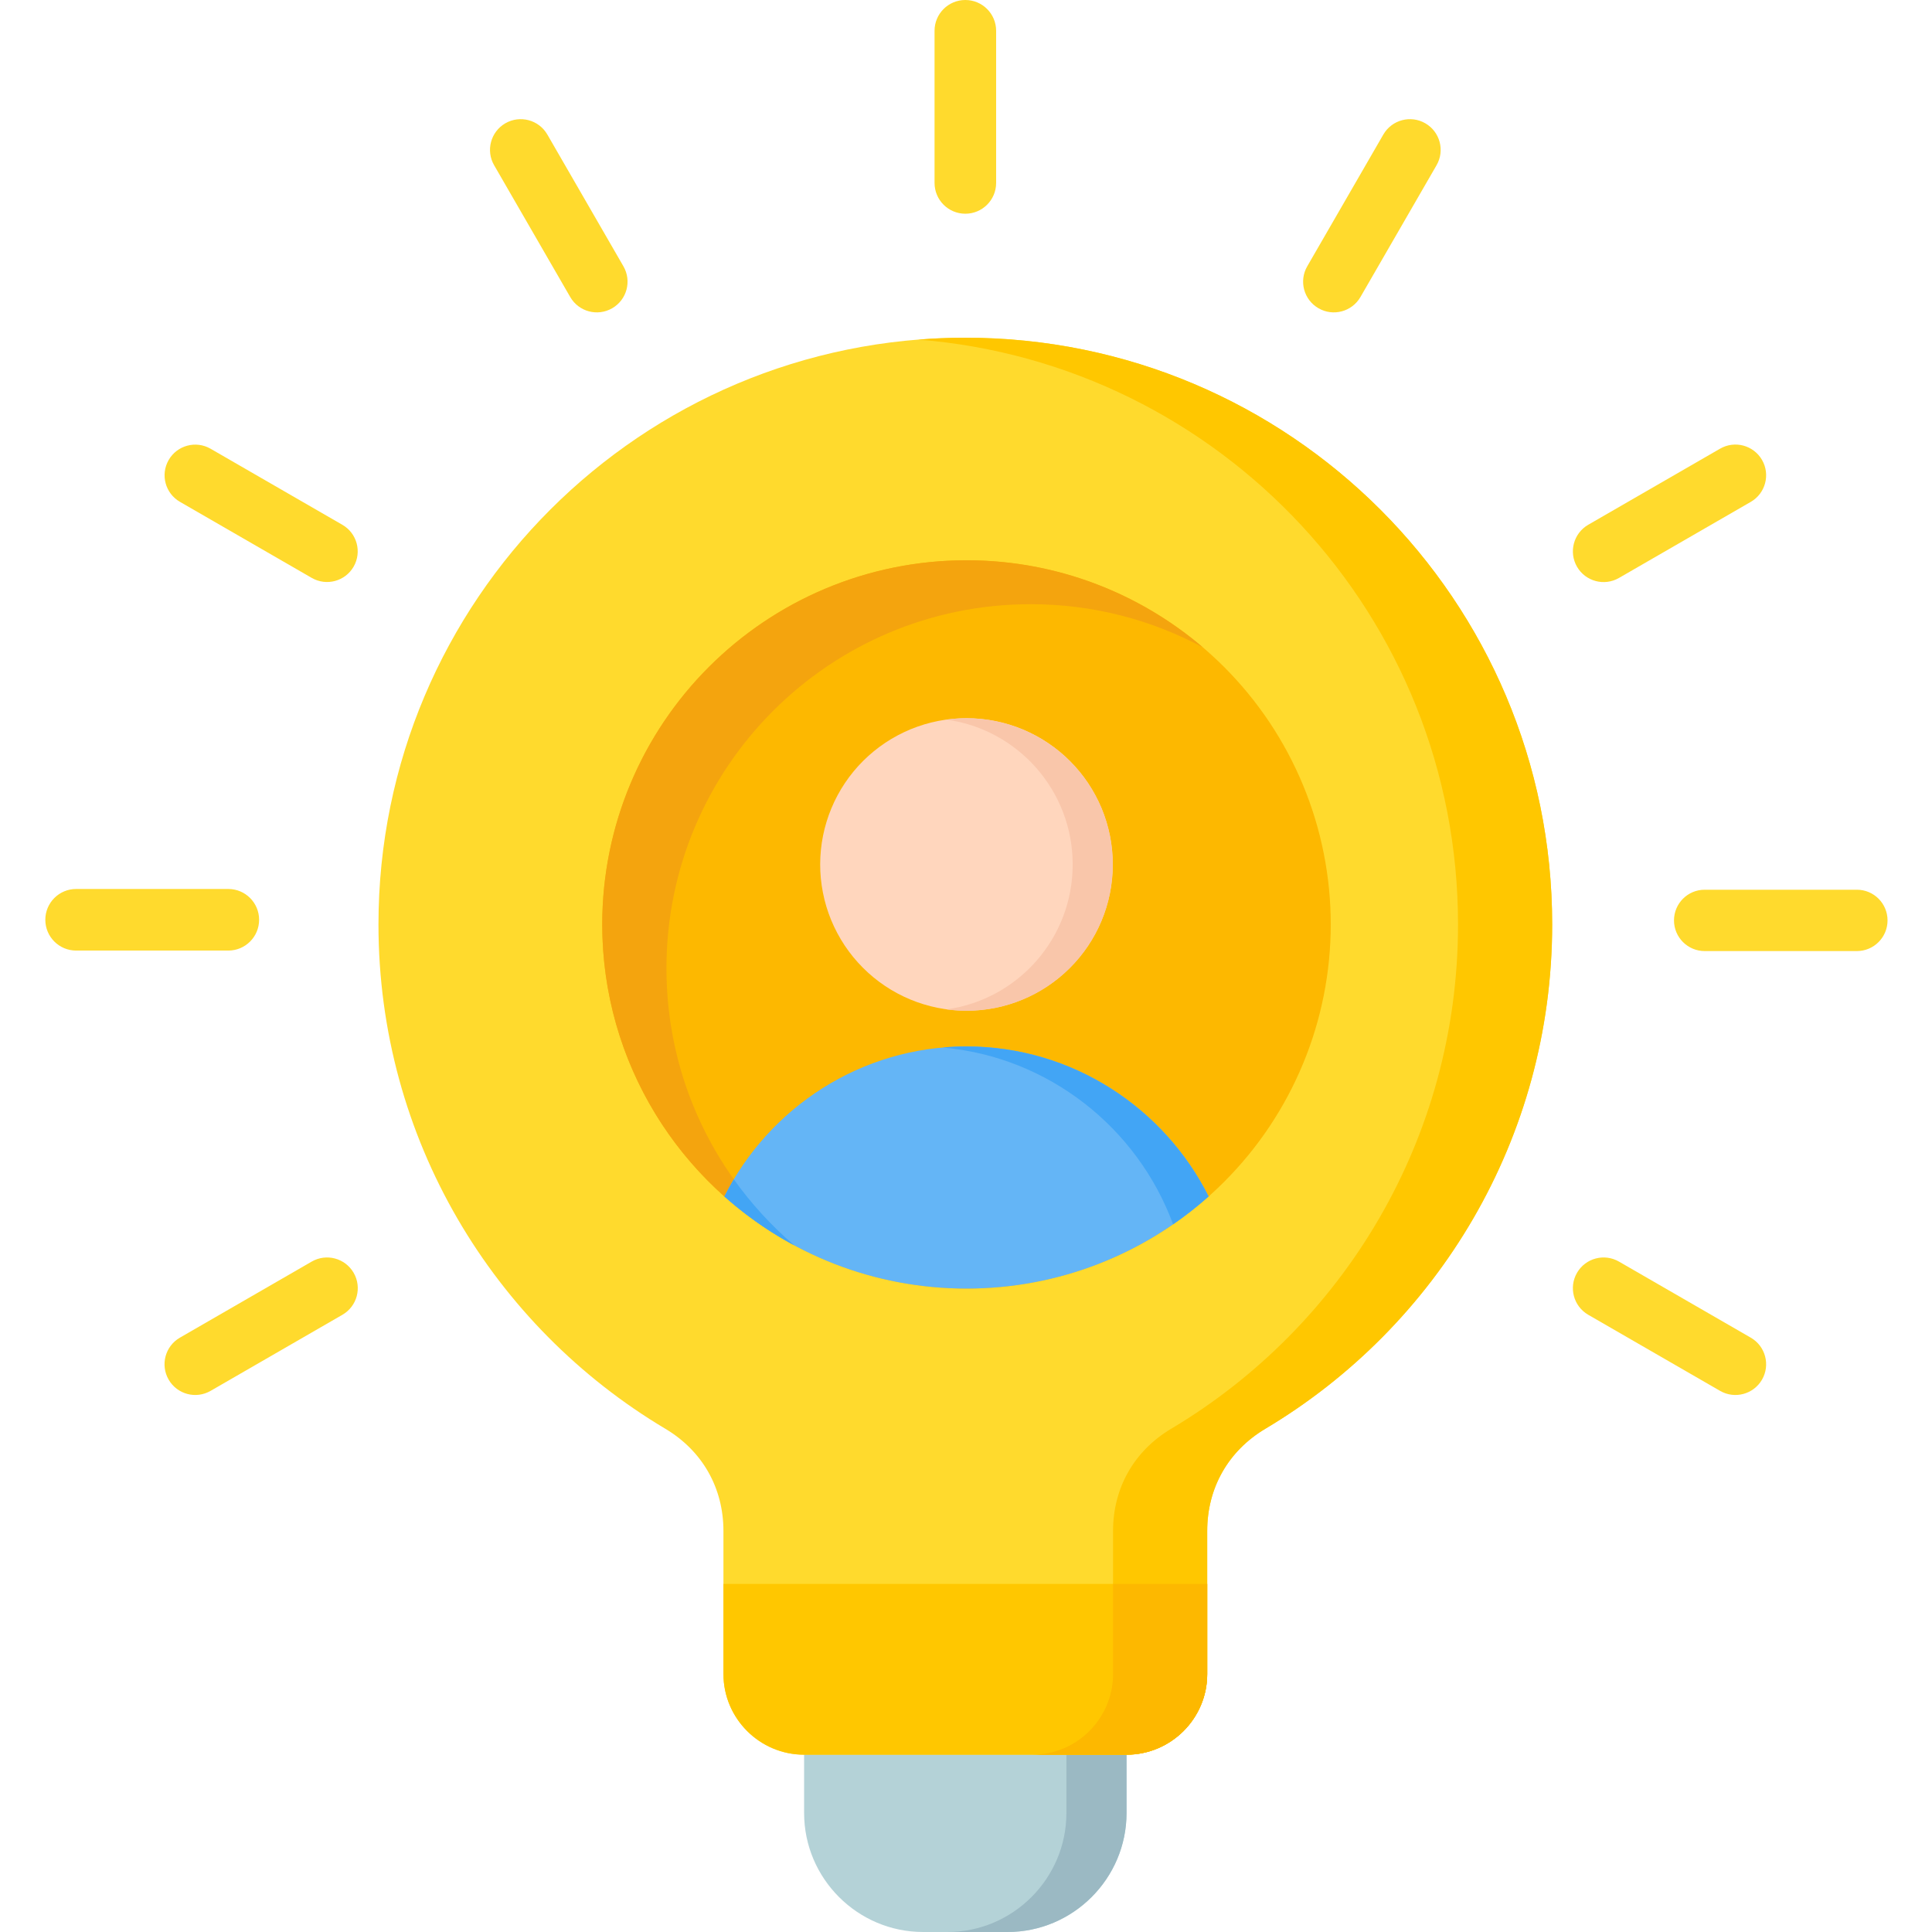 <svg xmlns="http://www.w3.org/2000/svg" xmlns:xlink="http://www.w3.org/1999/xlink" width="500" zoomAndPan="magnify" viewBox="0 0 375 375" height="500" preserveAspectRatio="xMidYMid meet" version="1.0"><defs><clipPath id="0cf43ecff1"><path d="M 8.672 0 L 366.422 0 L 366.422 271 L 8.672 271 Z M 8.672 0 " clip-rule="nonzero"/></clipPath></defs><path fill="#b4d2d7" d="M 218.66 323.41 L 218.66 351.906 C 218.66 364.617 208.277 375 195.562 375 L 179.18 375 C 166.461 375 156.078 364.625 156.078 351.906 L 156.078 331.164 Z M 218.66 323.41 " fill-opacity="1" fill-rule="evenodd"/><path fill="#9bb9c3" d="M 218.66 323.41 L 218.66 351.906 C 218.66 364.617 208.277 375 195.562 375 L 183.891 375 C 196.605 375 206.988 364.617 206.988 351.906 L 206.988 324.855 Z M 218.66 323.41 " fill-opacity="1" fill-rule="evenodd"/><path fill="#ffda2d" d="M 187.371 65.551 C 250.281 65.551 301.277 116.535 301.277 179.43 C 301.277 221.055 278.941 257.465 245.598 277.324 C 238.406 281.609 234.32 288.797 234.32 297.164 L 234.32 324.93 C 234.32 333.551 227.285 340.586 218.66 340.586 L 156.078 340.586 C 147.453 340.586 140.418 333.555 140.418 324.93 L 140.418 297.164 C 140.418 288.793 136.332 281.609 129.145 277.324 C 95.797 257.465 73.461 221.055 73.461 179.43 C 73.461 116.535 124.461 65.551 187.371 65.551 Z M 187.371 65.551 " fill-opacity="1" fill-rule="evenodd"/><path fill="#ffc700" d="M 187.371 65.551 C 250.281 65.551 301.277 116.535 301.277 179.426 C 301.277 221.055 278.941 257.461 245.598 277.324 C 238.406 281.609 234.32 288.797 234.32 297.164 L 234.32 324.93 C 234.32 333.551 227.285 340.586 218.66 340.586 L 200.387 340.586 C 209.012 340.586 216.043 333.555 216.043 324.93 L 216.043 297.164 C 216.043 288.797 220.133 281.609 227.32 277.324 C 260.668 257.461 283.004 221.055 283.004 179.426 C 283.004 119.609 236.871 70.57 178.234 65.914 C 181.246 65.676 184.293 65.551 187.371 65.551 Z M 187.371 65.551 " fill-opacity="1" fill-rule="evenodd"/><path fill="#ffc700" d="M 140.422 307.441 L 140.422 324.93 C 140.422 333.551 147.453 340.582 156.078 340.582 L 218.66 340.582 C 227.285 340.582 234.32 333.551 234.32 324.93 L 234.32 307.441 C 203.02 307.441 171.719 307.441 140.422 307.441 Z M 140.422 307.441 " fill-opacity="1" fill-rule="evenodd"/><path fill="#fdb800" d="M 200.387 340.586 L 218.66 340.586 C 227.285 340.586 234.32 333.555 234.32 324.93 L 234.32 307.441 L 216.043 307.441 L 216.043 324.93 C 216.043 333.551 209.012 340.586 200.387 340.586 Z M 200.387 340.586 " fill-opacity="1" fill-rule="evenodd"/><g clip-path="url(#0cf43ecff1)"><path fill="#ffda2d" d="M 66.445 101.859 C 69.297 103.496 70.277 107.133 68.641 109.984 C 67.004 112.832 63.367 113.812 60.516 112.176 L 34.934 97.41 C 32.082 95.773 31.098 92.137 32.738 89.285 C 34.375 86.438 38.012 85.457 40.863 87.094 Z M 264.059 57.656 C 262.406 60.508 258.758 61.48 255.91 59.828 C 253.059 58.18 252.086 54.531 253.738 51.684 L 268.508 26.105 C 270.16 23.258 273.809 22.285 276.656 23.934 C 279.508 25.586 280.48 29.234 278.828 32.082 Z M 308.27 255.195 C 305.422 253.543 304.449 249.898 306.098 247.047 C 307.75 244.199 311.398 243.227 314.25 244.879 L 339.832 259.645 C 342.68 261.293 343.652 264.941 342.004 267.793 C 340.352 270.641 336.703 271.613 333.855 269.961 Z M 330.879 184.602 C 327.59 184.602 324.922 181.934 324.922 178.648 C 324.922 175.359 327.59 172.695 330.879 172.695 L 360.418 172.695 C 363.707 172.695 366.371 175.359 366.371 178.648 C 366.371 181.934 363.707 184.602 360.418 184.602 Z M 314.25 112.176 C 311.398 113.828 307.75 112.855 306.098 110.008 C 304.449 107.156 305.422 103.508 308.27 101.859 L 333.855 87.094 C 336.703 85.441 340.352 86.414 342.004 89.266 C 343.652 92.113 342.68 95.762 339.832 97.41 Z M 121.004 51.684 C 122.652 54.531 121.684 58.18 118.832 59.828 C 115.98 61.48 112.332 60.508 110.684 57.656 L 95.914 32.082 C 94.262 29.234 95.234 25.586 98.082 23.934 C 100.934 22.285 104.582 23.258 106.234 26.105 Z M 193.348 35.508 C 193.348 38.809 190.672 41.484 187.371 41.484 C 184.07 41.484 181.395 38.809 181.395 35.508 L 181.395 5.977 C 181.395 2.676 184.07 0 187.371 0 C 190.672 0 193.348 2.676 193.348 5.977 Z M 60.492 244.879 C 63.34 243.227 66.988 244.199 68.641 247.047 C 70.293 249.898 69.32 253.543 66.469 255.195 L 40.887 269.961 C 38.035 271.613 34.387 270.641 32.738 267.793 C 31.086 264.941 32.059 261.293 34.91 259.645 Z M 44.316 172.551 C 47.617 172.551 50.293 175.227 50.293 178.527 C 50.293 181.828 47.617 184.504 44.316 184.504 L 14.773 184.504 C 11.473 184.504 8.797 181.828 8.797 178.527 C 8.797 175.227 11.473 172.551 14.773 172.551 Z M 44.316 172.551 " fill-opacity="1" fill-rule="evenodd"/></g><path fill="#fdb800" d="M 258.297 179.43 C 258.297 180.586 258.27 181.742 258.211 182.898 C 258.156 184.055 258.07 185.207 257.957 186.355 C 257.844 187.508 257.703 188.656 257.531 189.801 C 257.363 190.945 257.164 192.086 256.938 193.219 C 256.711 194.352 256.461 195.48 256.18 196.605 C 255.898 197.727 255.59 198.84 255.254 199.945 C 254.918 201.055 254.555 202.152 254.164 203.242 C 253.773 204.332 253.359 205.41 252.914 206.477 C 252.473 207.547 252.004 208.605 251.508 209.648 C 251.016 210.695 250.492 211.727 249.949 212.75 C 249.402 213.77 248.832 214.773 248.238 215.766 C 247.645 216.758 247.023 217.738 246.383 218.699 C 245.738 219.66 245.074 220.605 244.383 221.535 C 243.695 222.465 242.984 223.375 242.25 224.27 C 241.516 225.164 240.758 226.039 239.98 226.898 C 239.203 227.754 238.406 228.59 237.59 229.41 C 236.77 230.227 235.934 231.023 235.074 231.801 C 234.219 232.578 233.344 233.332 232.449 234.066 C 231.555 234.801 230.641 235.512 229.711 236.203 C 228.781 236.891 227.836 237.559 226.875 238.199 C 225.914 238.844 224.938 239.461 223.945 240.055 C 222.949 240.648 221.945 241.219 220.926 241.766 C 219.902 242.312 218.871 242.832 217.824 243.324 C 216.777 243.82 215.723 244.289 214.652 244.73 C 213.582 245.172 212.504 245.59 211.414 245.98 C 210.324 246.371 209.227 246.73 208.121 247.066 C 207.012 247.402 205.898 247.711 204.773 247.992 C 203.652 248.273 202.523 248.527 201.391 248.754 C 200.254 248.98 199.113 249.176 197.969 249.348 C 196.824 249.516 195.676 249.656 194.527 249.77 C 193.375 249.883 192.223 249.969 191.066 250.027 C 189.91 250.082 188.754 250.113 187.598 250.113 C 186.438 250.113 185.281 250.082 184.129 250.027 C 182.973 249.969 181.816 249.883 180.668 249.77 C 179.516 249.656 178.367 249.516 177.223 249.348 C 176.078 249.176 174.938 248.98 173.805 248.754 C 172.668 248.527 171.539 248.273 170.418 247.992 C 169.293 247.711 168.18 247.402 167.074 247.066 C 165.965 246.73 164.867 246.371 163.777 245.98 C 162.688 245.59 161.609 245.172 160.539 244.73 C 159.473 244.289 158.414 243.82 157.367 243.324 C 156.32 242.832 155.289 242.312 154.27 241.766 C 153.246 241.219 152.242 240.648 151.25 240.055 C 150.258 239.461 149.277 238.844 148.316 238.199 C 147.355 237.559 146.41 236.891 145.48 236.203 C 144.551 235.512 143.637 234.801 142.742 234.066 C 141.852 233.332 140.973 232.578 140.117 231.801 C 139.258 231.023 138.422 230.227 137.602 229.41 C 136.785 228.59 135.988 227.754 135.211 226.898 C 134.434 226.039 133.68 225.164 132.945 224.27 C 132.211 223.375 131.496 222.465 130.809 221.535 C 130.121 220.605 129.453 219.66 128.812 218.699 C 128.168 217.738 127.551 216.758 126.953 215.766 C 126.359 214.773 125.789 213.77 125.242 212.75 C 124.699 211.727 124.18 210.695 123.684 209.648 C 123.188 208.605 122.719 207.547 122.277 206.477 C 121.836 205.41 121.418 204.332 121.027 203.242 C 120.637 202.152 120.277 201.055 119.941 199.945 C 119.605 198.84 119.297 197.727 119.016 196.605 C 118.734 195.48 118.48 194.352 118.254 193.219 C 118.027 192.086 117.832 190.945 117.66 189.801 C 117.492 188.656 117.348 187.508 117.234 186.355 C 117.121 185.207 117.039 184.055 116.98 182.898 C 116.922 181.742 116.895 180.586 116.895 179.43 C 116.895 178.273 116.922 177.117 116.98 175.961 C 117.039 174.805 117.121 173.652 117.234 172.5 C 117.348 171.352 117.492 170.203 117.66 169.059 C 117.832 167.914 118.027 166.773 118.254 165.641 C 118.48 164.504 118.734 163.375 119.016 162.254 C 119.297 161.133 119.605 160.02 119.941 158.91 C 120.277 157.805 120.637 156.707 121.027 155.617 C 121.418 154.527 121.836 153.449 122.277 152.379 C 122.719 151.312 123.188 150.254 123.684 149.207 C 124.18 148.164 124.699 147.129 125.242 146.109 C 125.789 145.09 126.359 144.082 126.953 143.09 C 127.551 142.098 128.168 141.121 128.812 140.16 C 129.453 139.199 130.121 138.254 130.809 137.324 C 131.496 136.395 132.211 135.484 132.945 134.59 C 133.68 133.695 134.434 132.82 135.211 131.961 C 135.988 131.105 136.785 130.266 137.602 129.449 C 138.422 128.633 139.258 127.836 140.117 127.059 C 140.973 126.281 141.852 125.523 142.742 124.793 C 143.637 124.059 144.551 123.348 145.48 122.656 C 146.41 121.969 147.355 121.301 148.316 120.66 C 149.277 120.016 150.258 119.398 151.25 118.805 C 152.242 118.207 153.246 117.637 154.27 117.094 C 155.289 116.547 156.32 116.027 157.367 115.535 C 158.414 115.039 159.473 114.57 160.539 114.129 C 161.609 113.684 162.688 113.27 163.777 112.879 C 164.867 112.488 165.965 112.125 167.074 111.789 C 168.18 111.453 169.293 111.145 170.418 110.867 C 171.539 110.586 172.668 110.332 173.805 110.105 C 174.938 109.879 176.078 109.684 177.223 109.512 C 178.367 109.344 179.516 109.199 180.668 109.086 C 181.816 108.973 182.973 108.891 184.129 108.832 C 185.281 108.773 186.438 108.746 187.598 108.746 C 188.754 108.746 189.91 108.773 191.066 108.832 C 192.223 108.891 193.375 108.973 194.527 109.086 C 195.676 109.199 196.824 109.344 197.969 109.512 C 199.113 109.684 200.254 109.879 201.391 110.105 C 202.523 110.332 203.652 110.586 204.773 110.867 C 205.898 111.145 207.012 111.453 208.121 111.789 C 209.227 112.125 210.324 112.488 211.414 112.879 C 212.504 113.27 213.582 113.684 214.652 114.129 C 215.723 114.57 216.777 115.039 217.824 115.535 C 218.871 116.027 219.902 116.547 220.926 117.094 C 221.945 117.637 222.949 118.207 223.945 118.805 C 224.938 119.398 225.914 120.016 226.875 120.66 C 227.836 121.301 228.781 121.969 229.711 122.656 C 230.641 123.348 231.555 124.059 232.449 124.793 C 233.344 125.523 234.219 126.281 235.074 127.059 C 235.934 127.836 236.77 128.633 237.59 129.449 C 238.406 130.266 239.203 131.105 239.98 131.961 C 240.758 132.82 241.516 133.695 242.25 134.59 C 242.984 135.484 243.695 136.395 244.383 137.324 C 245.074 138.254 245.738 139.199 246.383 140.16 C 247.023 141.121 247.645 142.098 248.238 143.09 C 248.832 144.082 249.402 145.09 249.949 146.109 C 250.492 147.129 251.016 148.164 251.508 149.207 C 252.004 150.254 252.473 151.312 252.914 152.379 C 253.359 153.449 253.773 154.527 254.164 155.617 C 254.555 156.707 254.918 157.805 255.254 158.91 C 255.59 160.02 255.898 161.133 256.18 162.254 C 256.461 163.375 256.711 164.504 256.938 165.641 C 257.164 166.773 257.363 167.914 257.531 169.059 C 257.703 170.203 257.844 171.352 257.957 172.5 C 258.07 173.652 258.156 174.805 258.211 175.961 C 258.27 177.117 258.297 178.273 258.297 179.43 Z M 258.297 179.43 " fill-opacity="1" fill-rule="nonzero"/><path fill="#f4a40e" d="M 187.598 108.746 C 205.105 108.746 221.125 115.113 233.477 125.652 C 223.523 120.309 212.145 117.273 200.059 117.273 C 161.012 117.273 129.355 148.918 129.355 187.953 C 129.355 209.484 138.992 228.766 154.18 241.73 C 131.988 229.809 116.895 206.383 116.895 179.43 C 116.895 140.395 148.547 108.746 187.598 108.746 Z M 187.598 108.746 " fill-opacity="1" fill-rule="evenodd"/><path fill="#64b5f6" d="M 234.59 232.23 C 222.098 243.352 205.637 250.113 187.594 250.113 C 169.555 250.113 153.094 243.352 140.602 232.234 C 149.25 215.012 167.098 203.117 187.594 203.117 C 208.094 203.117 225.941 215.008 234.59 232.23 Z M 234.59 232.23 " fill-opacity="1" fill-rule="evenodd"/><path fill="#42a5f5" d="M 154.176 241.727 L 154.125 241.699 C 153.84 241.547 153.551 241.391 153.27 241.23 L 152.965 241.059 C 152.758 240.945 152.555 240.828 152.352 240.711 L 152.031 240.527 C 151.773 240.375 151.516 240.223 151.258 240.07 L 150.867 239.832 L 150.395 239.539 L 149.926 239.25 C 149.715 239.117 149.504 238.98 149.293 238.848 L 148.828 238.543 L 148.477 238.309 C 148.152 238.094 147.824 237.871 147.504 237.648 L 147.379 237.562 C 147.195 237.438 147.012 237.309 146.832 237.18 L 146.609 237.023 C 146.047 236.621 145.488 236.211 144.934 235.793 L 144.719 235.629 C 144.156 235.199 143.598 234.758 143.047 234.312 L 142.91 234.199 C 142.348 233.738 141.789 233.27 141.238 232.789 L 141.141 232.707 C 140.961 232.551 140.781 232.391 140.602 232.234 C 141.172 231.098 141.781 229.988 142.43 228.902 C 145.809 233.645 149.758 237.953 154.176 241.727 Z M 154.176 241.727 " fill-opacity="1" fill-rule="evenodd"/><path fill="#42a5f5" d="M 234.59 232.23 C 232.41 234.172 230.109 235.98 227.699 237.645 C 220.816 218.938 203.551 205.137 182.977 203.324 C 184.5 203.188 186.039 203.117 187.598 203.117 C 208.094 203.117 225.941 215.008 234.59 232.23 Z M 234.59 232.23 " fill-opacity="1" fill-rule="evenodd"/><path fill="#ffd6bd" d="M 195.895 140.641 C 196.785 140.91 197.656 141.227 198.516 141.582 C 199.375 141.941 200.215 142.34 201.031 142.781 C 201.852 143.219 202.648 143.699 203.418 144.219 C 204.191 144.738 204.938 145.293 205.656 145.883 C 206.371 146.473 207.059 147.098 207.715 147.758 C 208.371 148.418 208.992 149.105 209.582 149.828 C 210.172 150.547 210.723 151.293 211.238 152.066 C 211.75 152.844 212.227 153.641 212.664 154.461 C 213.102 155.281 213.496 156.121 213.852 156.98 C 214.203 157.84 214.516 158.715 214.781 159.605 C 215.051 160.496 215.273 161.398 215.453 162.312 C 215.633 163.223 215.77 164.141 215.855 165.066 C 215.945 165.992 215.988 166.922 215.988 167.852 C 215.984 168.781 215.938 169.707 215.844 170.633 C 215.75 171.559 215.613 172.477 215.43 173.387 C 215.246 174.301 215.02 175.199 214.746 176.09 C 214.473 176.977 214.16 177.852 213.801 178.711 C 213.445 179.566 213.047 180.406 212.605 181.227 C 212.164 182.043 211.684 182.84 211.168 183.613 C 210.648 184.383 210.094 185.129 209.504 185.844 C 208.91 186.562 208.285 187.25 207.625 187.906 C 206.969 188.562 206.277 189.184 205.559 189.773 C 204.836 190.359 204.09 190.91 203.316 191.426 C 202.539 191.941 201.742 192.418 200.922 192.855 C 200.102 193.289 199.262 193.684 198.398 194.039 C 197.539 194.395 196.664 194.703 195.773 194.973 C 194.883 195.238 193.98 195.465 193.07 195.645 C 192.156 195.82 191.238 195.957 190.312 196.047 C 189.387 196.133 188.457 196.18 187.527 196.176 C 186.598 196.176 185.672 196.125 184.746 196.031 C 183.82 195.941 182.902 195.801 181.988 195.617 C 181.078 195.434 180.176 195.207 179.289 194.934 C 178.398 194.664 177.523 194.348 176.668 193.992 C 175.809 193.633 174.969 193.234 174.148 192.793 C 173.332 192.355 172.535 191.875 171.762 191.355 C 170.992 190.84 170.246 190.285 169.527 189.691 C 168.812 189.102 168.125 188.477 167.469 187.816 C 166.812 187.156 166.191 186.469 165.602 185.75 C 165.012 185.027 164.461 184.281 163.945 183.508 C 163.43 182.734 162.957 181.934 162.52 181.113 C 162.082 180.293 161.688 179.453 161.332 178.594 C 160.98 177.734 160.668 176.859 160.398 175.969 C 160.133 175.078 159.906 174.176 159.73 173.266 C 159.551 172.352 159.414 171.434 159.324 170.508 C 159.238 169.582 159.191 168.652 159.195 167.723 C 159.199 166.793 159.246 165.867 159.34 164.941 C 159.43 164.016 159.57 163.098 159.754 162.188 C 159.938 161.277 160.164 160.375 160.438 159.488 C 160.707 158.598 161.023 157.723 161.383 156.867 C 161.738 156.008 162.137 155.168 162.578 154.352 C 163.02 153.531 163.496 152.734 164.016 151.965 C 164.535 151.191 165.09 150.445 165.68 149.73 C 166.273 149.012 166.898 148.324 167.559 147.668 C 168.215 147.012 168.906 146.391 169.625 145.805 C 170.348 145.215 171.094 144.664 171.867 144.148 C 172.641 143.633 173.441 143.156 174.262 142.723 C 175.082 142.285 175.922 141.891 176.781 141.535 C 177.645 141.184 178.52 140.871 179.41 140.602 C 180.301 140.336 181.199 140.113 182.113 139.934 C 183.027 139.754 183.945 139.617 184.871 139.531 C 185.797 139.441 186.723 139.398 187.656 139.398 C 188.586 139.402 189.512 139.449 190.438 139.543 C 191.363 139.637 192.281 139.773 193.191 139.957 C 194.105 140.141 195.004 140.367 195.895 140.641 Z M 195.895 140.641 " fill-opacity="1" fill-rule="nonzero"/><path fill="#f9c6aa" d="M 187.598 139.41 C 186.273 139.41 184.977 139.504 183.703 139.676 C 197.543 141.574 208.207 153.441 208.207 167.797 C 208.207 182.156 197.543 194.023 183.703 195.922 C 184.977 196.094 186.273 196.188 187.598 196.188 C 203.277 196.188 215.992 183.477 215.992 167.797 C 215.992 152.121 203.277 139.41 187.598 139.41 Z M 187.598 139.41 " fill-opacity="1" fill-rule="evenodd"/></svg>